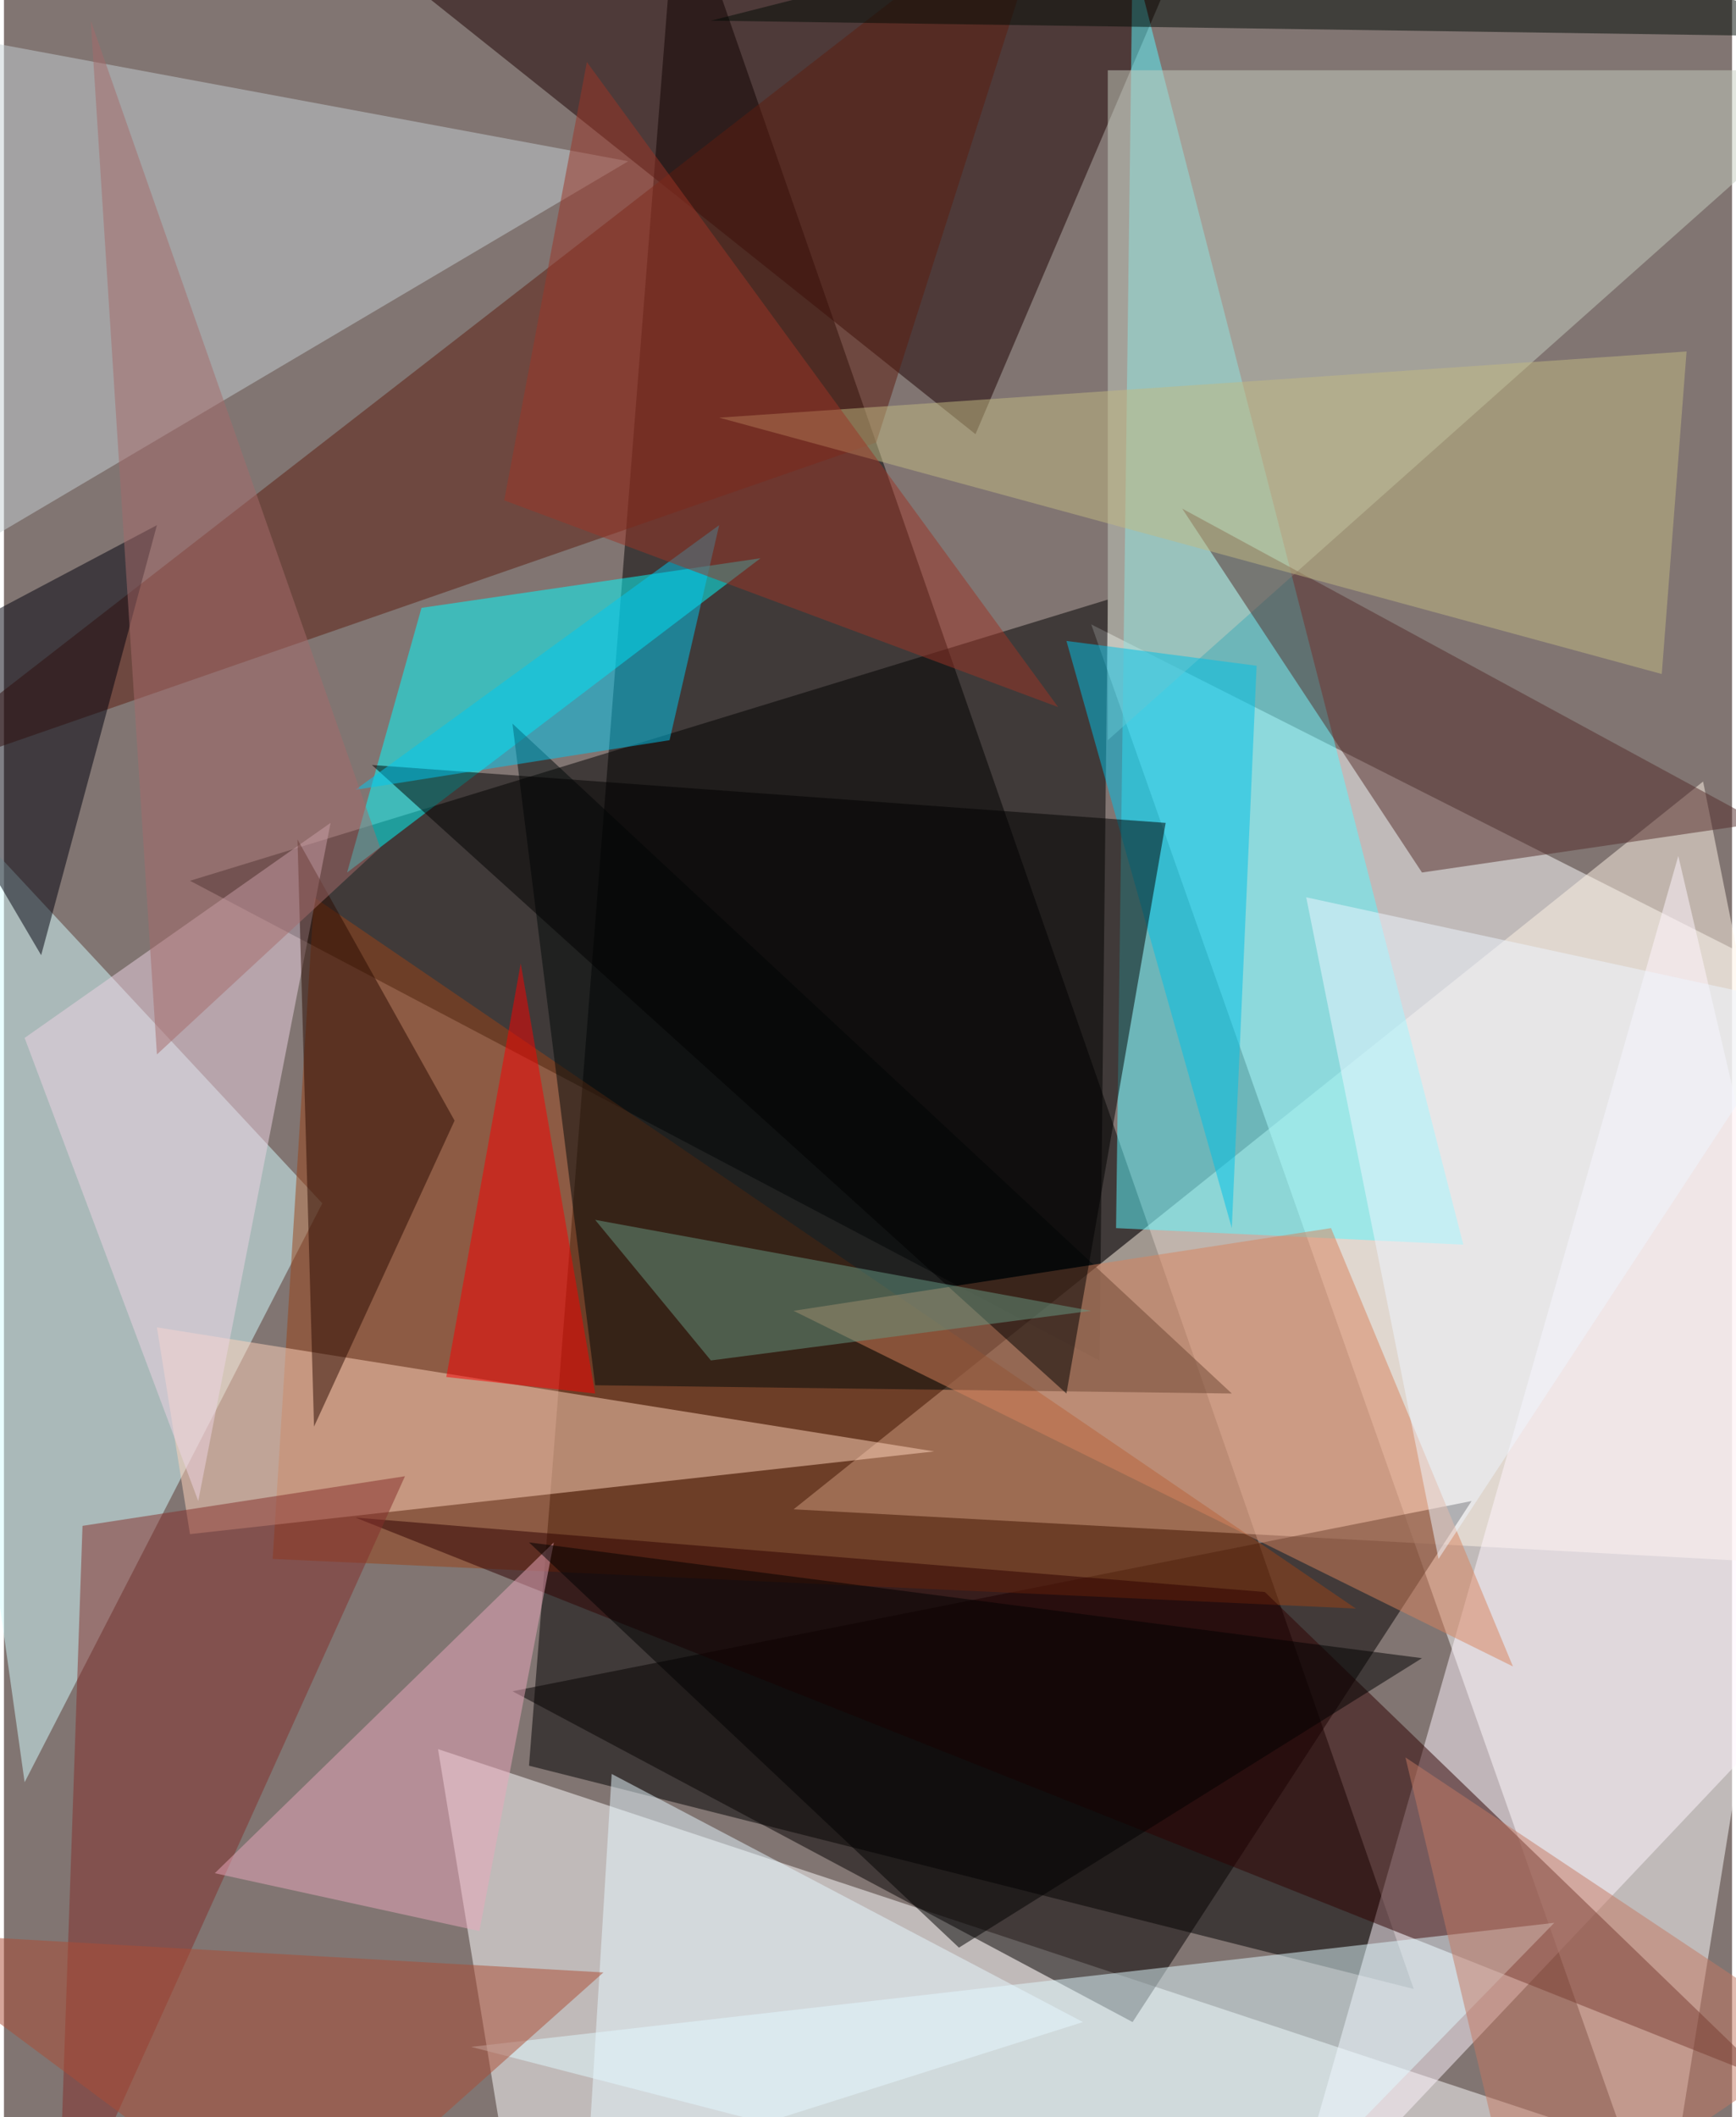 <svg xmlns="http://www.w3.org/2000/svg" width="228" height="278" viewBox="0 0 836 1024"><path fill="#817572" d="M0 0h836v1024H0z"/><g fill-opacity=".502"><path d="M326-62L682 962 254 854z"/><path fill="#fff" d="M802 1086L526 302l372 188z"/><path fill="#fff" d="M246 1066l592-12-628-208z"/><path d="M530 658L90 426l444-136z"/><path fill="#d4fcff" d="M154 582L10 862l-72-512z"/><path fill="#fff3e6" d="M822 378L382 730l516 28z"/><path fill="#1c0000" d="M470 210L154-42l432-20z"/><path fill="#5bf7ff" d="M706 602L546-22l-8 616z"/><path fill="#040000" d="M246 818l464-92-164 252z"/><path fill="#fff6ff" d="M898 790l-88-376-192 672z"/><path fill="#9a4316" d="M654 778L150 434l-20 320z"/><path fill="#c5cebf" d="M534 358V34h364z"/><path fill="#ffd3bb" d="M74 642l16 100 360-40z"/><path fill="#00feff" d="M166 422l200-152-164 24z"/><path fill="#c5d0d4" d="M-50 286l8-272 344 64z"/><path fill="#5d1c0e" d="M-62 382l484-168 88-276z"/><path fill="#000908" d="M286 670l308 4-348-324z"/><path fill="#2f0000" d="M610 770l244 236-684-272z"/><path fill="#e0f9ff" d="M598 1086l152-156-524 60z"/><path fill="#00000c" d="M74 254l-136 72 80 136z"/><path fill="#542c2b" d="M850 398l-164 24-116-176z"/><path fill="#00c0e5" d="M594 594l12-272-92-12z"/><path fill="#d8815c" d="M642 594l-260 40 348 172z"/><path fill="#832e2a" d="M38 738l-12 348 168-372z"/><path fill="#c2ba81" d="M346 202l456 124 12-156z"/><path fill="#edd4e3" d="M94 726L10 502l148-104z"/><path fill="#2b0a00" d="M150 690l-8-284 76 136z"/><path d="M562 398l-48 276-336-304z"/><path fill="#c47862" d="M734 1086l-56-236 204 136z"/><path fill="#00c8f0" d="M170 382l152-24 24-104z"/><path fill="#eaa8bb" d="M230 934l-128-28 164-160z"/><path fill="#e6f8ff" d="M522 978L294 858l-12 196z"/><path fill="#f90000" d="M214 666l72 8-36-208z"/><path fill="#ac4c34" d="M290 954l-148 132-204-152z"/><path fill="#000a04" d="M626-62L342 10l556 8z"/><path fill="#679782" d="M526 634l-240-44 56 68z"/><path fill="#9c3527" d="M282 30l-40 212 268 100z"/><path fill="#eef6ff" d="M870 486l-240-52 64 320z"/><path d="M254 746l208 196 224-140z"/><path fill="#a56b6a" d="M42 10l140 400L74 510z"/></g></svg>